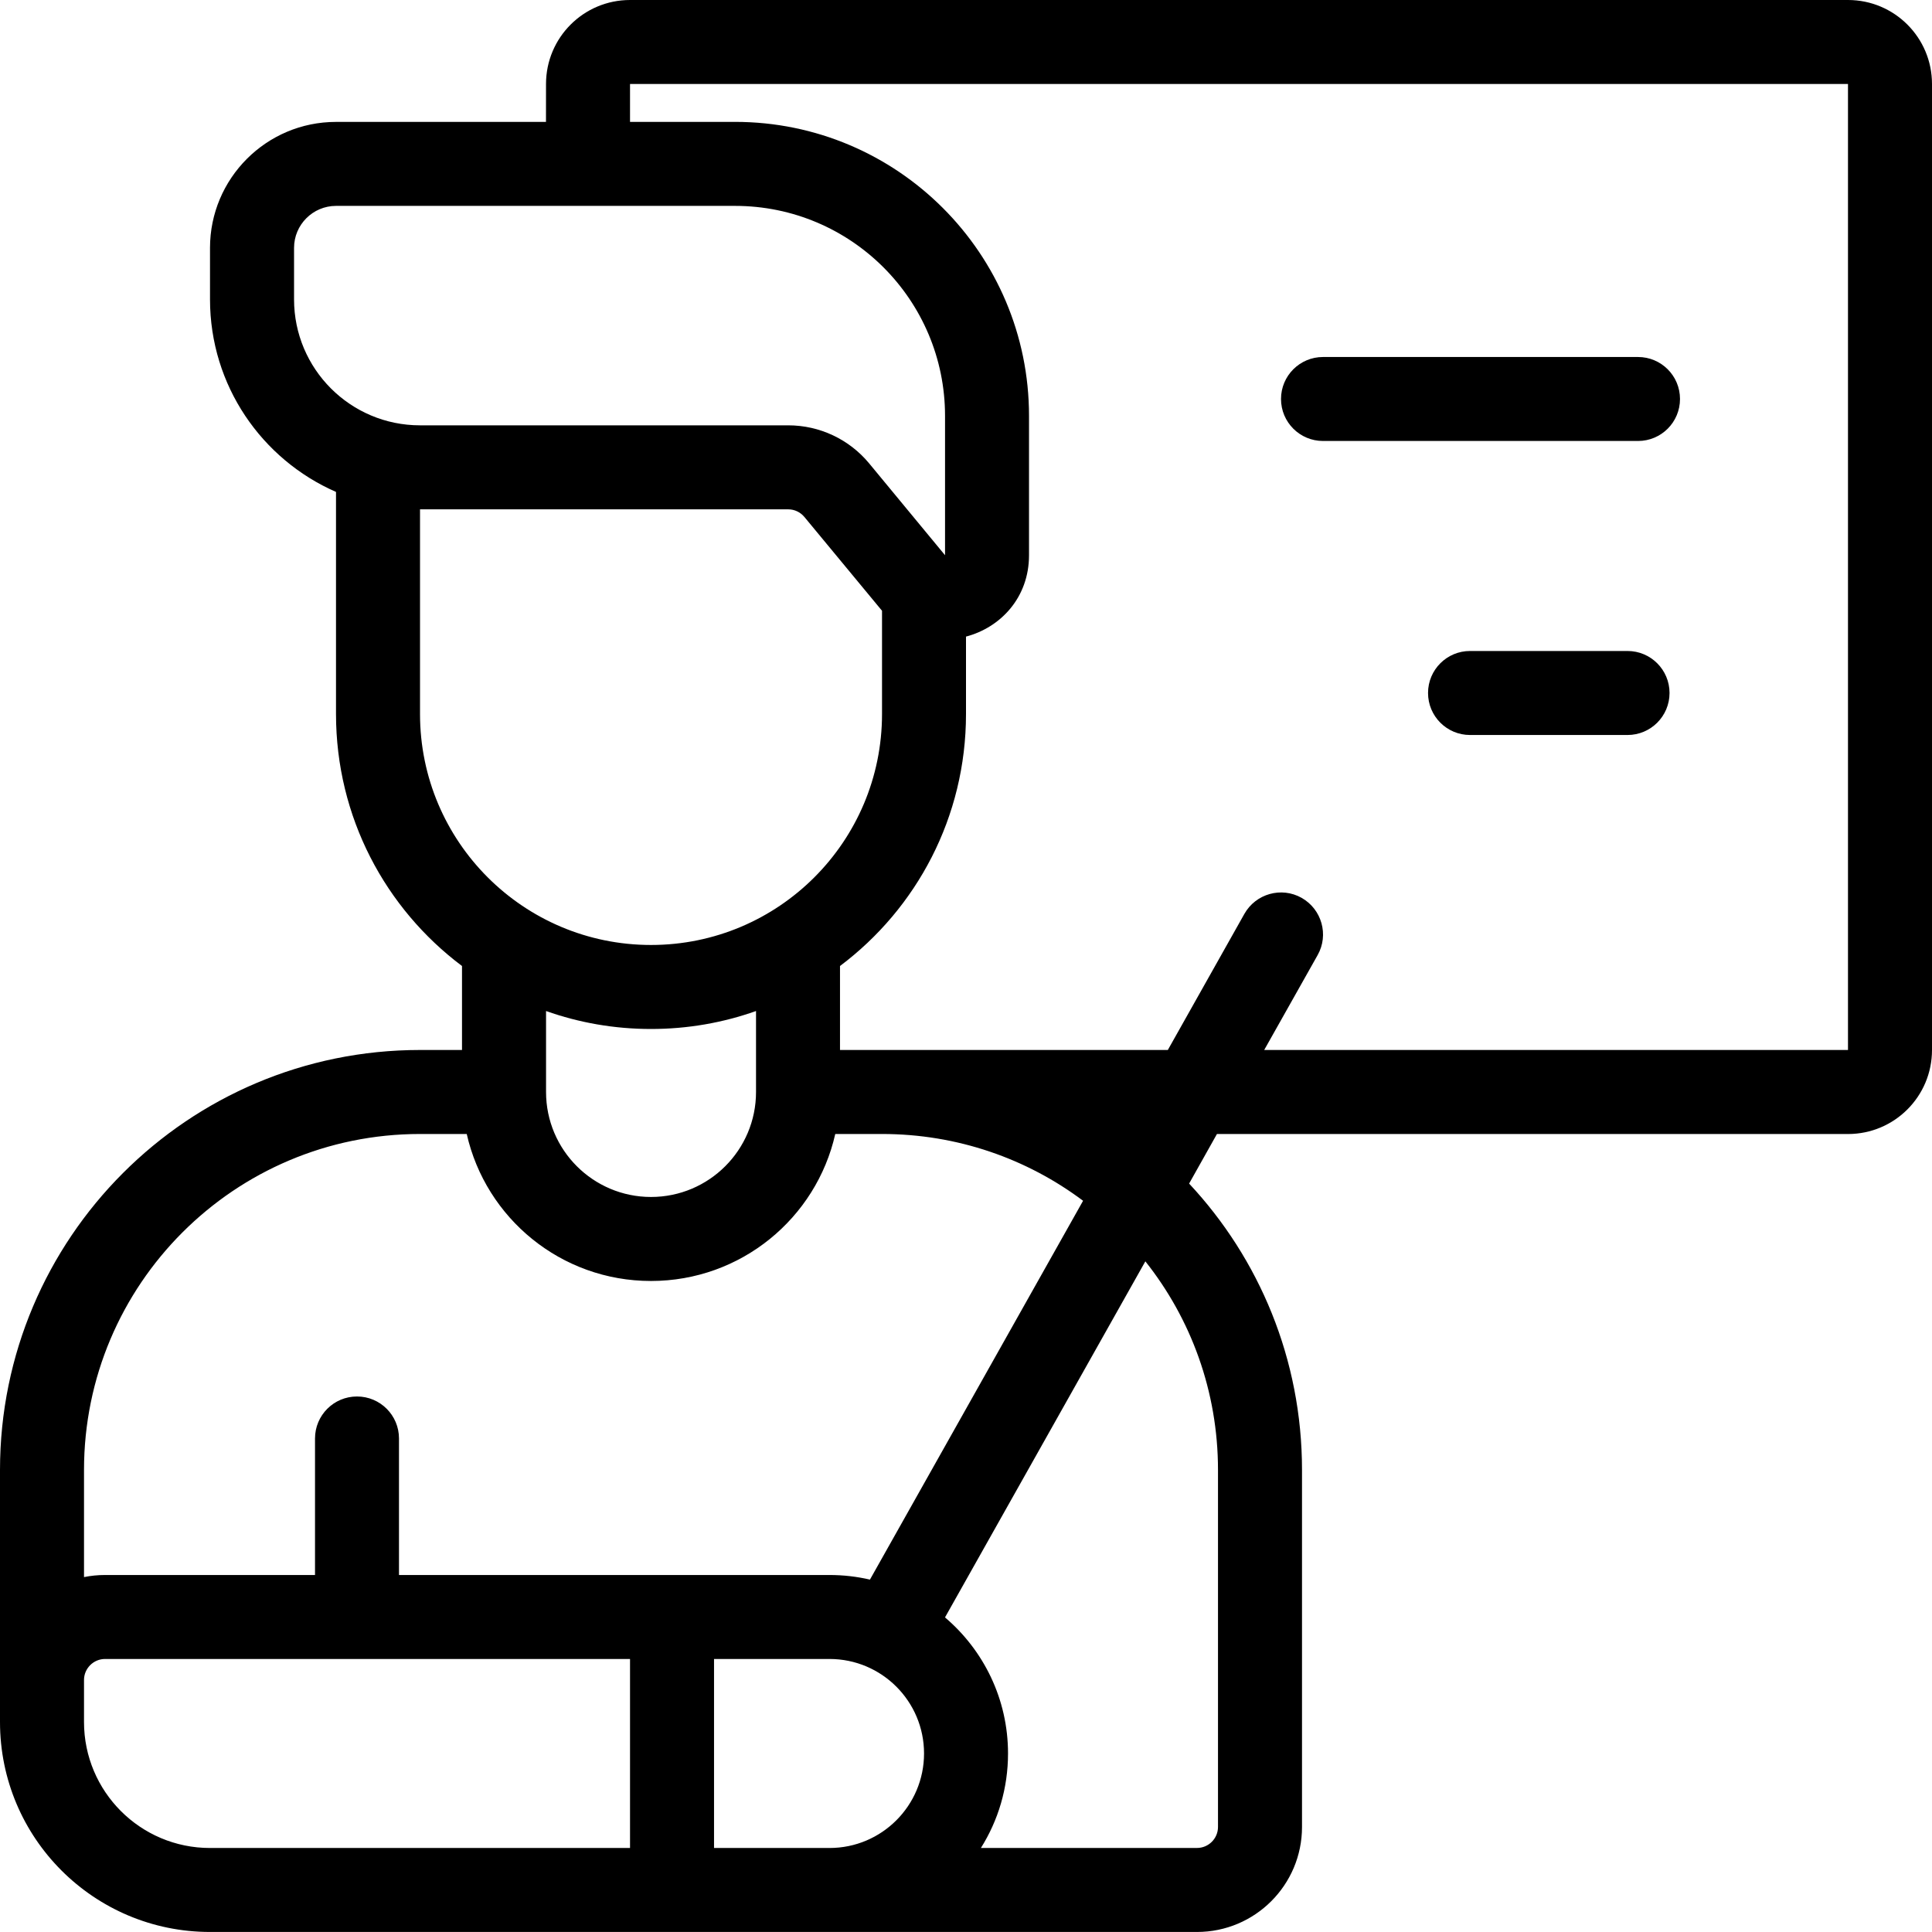 <svg width="60" height="60" viewBox="0 0 60 60" fill="none" xmlns="http://www.w3.org/2000/svg">
<path d="M41.087 11.087C40.367 11.087 39.783 11.67 39.783 12.391C39.783 13.112 40.367 13.695 41.087 13.695H50.87C51.591 13.695 52.174 13.112 52.174 12.391C52.174 11.67 51.591 11.087 50.87 11.087H41.087Z" fill="black"/>
<path d="M44.349 21.521C44.349 20.801 44.932 20.217 45.653 20.217H50.544C51.265 20.217 51.849 20.801 51.849 21.521C51.849 22.242 51.265 22.826 50.544 22.826H45.653C44.932 22.826 44.349 22.242 44.349 21.521Z" fill="black"/>
<path fill-rule="evenodd" clip-rule="evenodd" d="M16.957 2.609C16.957 1.167 18.125 0 19.566 0H57.391C58.833 0 60 1.167 60 2.609V32.609C60 34.05 58.833 35.218 57.391 35.218H37.793L36.929 36.757C39.104 39.085 40.435 42.212 40.435 45.652V56.739C40.435 58.539 38.974 59.999 37.174 59.999H6.522C2.918 59.999 0 57.081 0 53.478V45.652C0 38.449 5.84 32.608 13.043 32.608H14.348V30C11.97 28.216 10.435 25.376 10.435 22.174V15.277C8.133 14.27 6.522 11.974 6.522 9.297V7.699C6.522 5.54 8.273 3.786 10.435 3.786H16.956L16.957 2.609ZM20.218 29.347C16.256 29.347 13.044 26.135 13.044 22.173V15.818H24.48C24.675 15.818 24.858 15.906 24.982 16.056L27.392 18.968V22.173C27.392 26.135 24.18 29.347 20.218 29.347ZM39.261 32.608L40.921 29.66C41.273 29.034 41.051 28.239 40.422 27.883C39.796 27.531 39 27.753 38.645 28.382L36.268 32.608H26.087V30C28.465 28.216 30 25.376 30 22.174V19.77C31.067 19.49 31.957 18.564 31.957 17.243V12.916C31.957 7.875 27.868 3.785 22.826 3.785H19.566V2.608H57.391V32.608L39.261 32.608ZM33.636 37.291L27.017 49.056C26.612 48.962 26.192 48.913 25.761 48.913H12.391V44.673C12.391 43.953 11.808 43.369 11.087 43.369C10.366 43.369 9.783 43.953 9.783 44.673V48.913H3.261C3.039 48.913 2.821 48.935 2.609 48.978V45.652C2.609 39.89 7.282 35.217 13.044 35.217H14.495C15.085 37.832 17.423 39.782 20.217 39.782C23.012 39.782 25.35 37.832 25.94 35.217H27.391C29.733 35.217 31.895 35.986 33.636 37.291ZM29.348 50.23L35.57 39.172C36.982 40.95 37.826 43.203 37.826 45.652V56.738C37.826 57.097 37.533 57.39 37.174 57.39H30.463C30.998 56.539 31.305 55.535 31.305 54.456C31.305 52.763 30.545 51.247 29.348 50.23ZM2.609 53.477V52.173C2.609 51.815 2.903 51.521 3.262 51.521H19.566V57.391H6.522C4.36 57.391 2.609 55.639 2.609 53.477ZM22.175 57.391H25.762C27.382 57.391 28.697 56.076 28.697 54.456C28.697 52.835 27.382 51.521 25.762 51.521H22.175V57.391ZM23.479 31.398C22.459 31.76 21.363 31.956 20.218 31.956C19.074 31.956 17.978 31.76 16.958 31.398V33.912C16.958 35.712 18.419 37.173 20.218 37.173C22.018 37.173 23.479 35.712 23.479 33.912V31.398ZM10.436 6.394C9.715 6.394 9.132 6.981 9.132 7.698V9.296C9.132 11.458 10.883 13.209 13.044 13.209H24.48C25.452 13.209 26.375 13.643 26.994 14.393L29.349 17.243V12.916C29.349 9.316 26.43 6.394 22.827 6.394L10.436 6.394Z" fill="black"/>
</svg>
